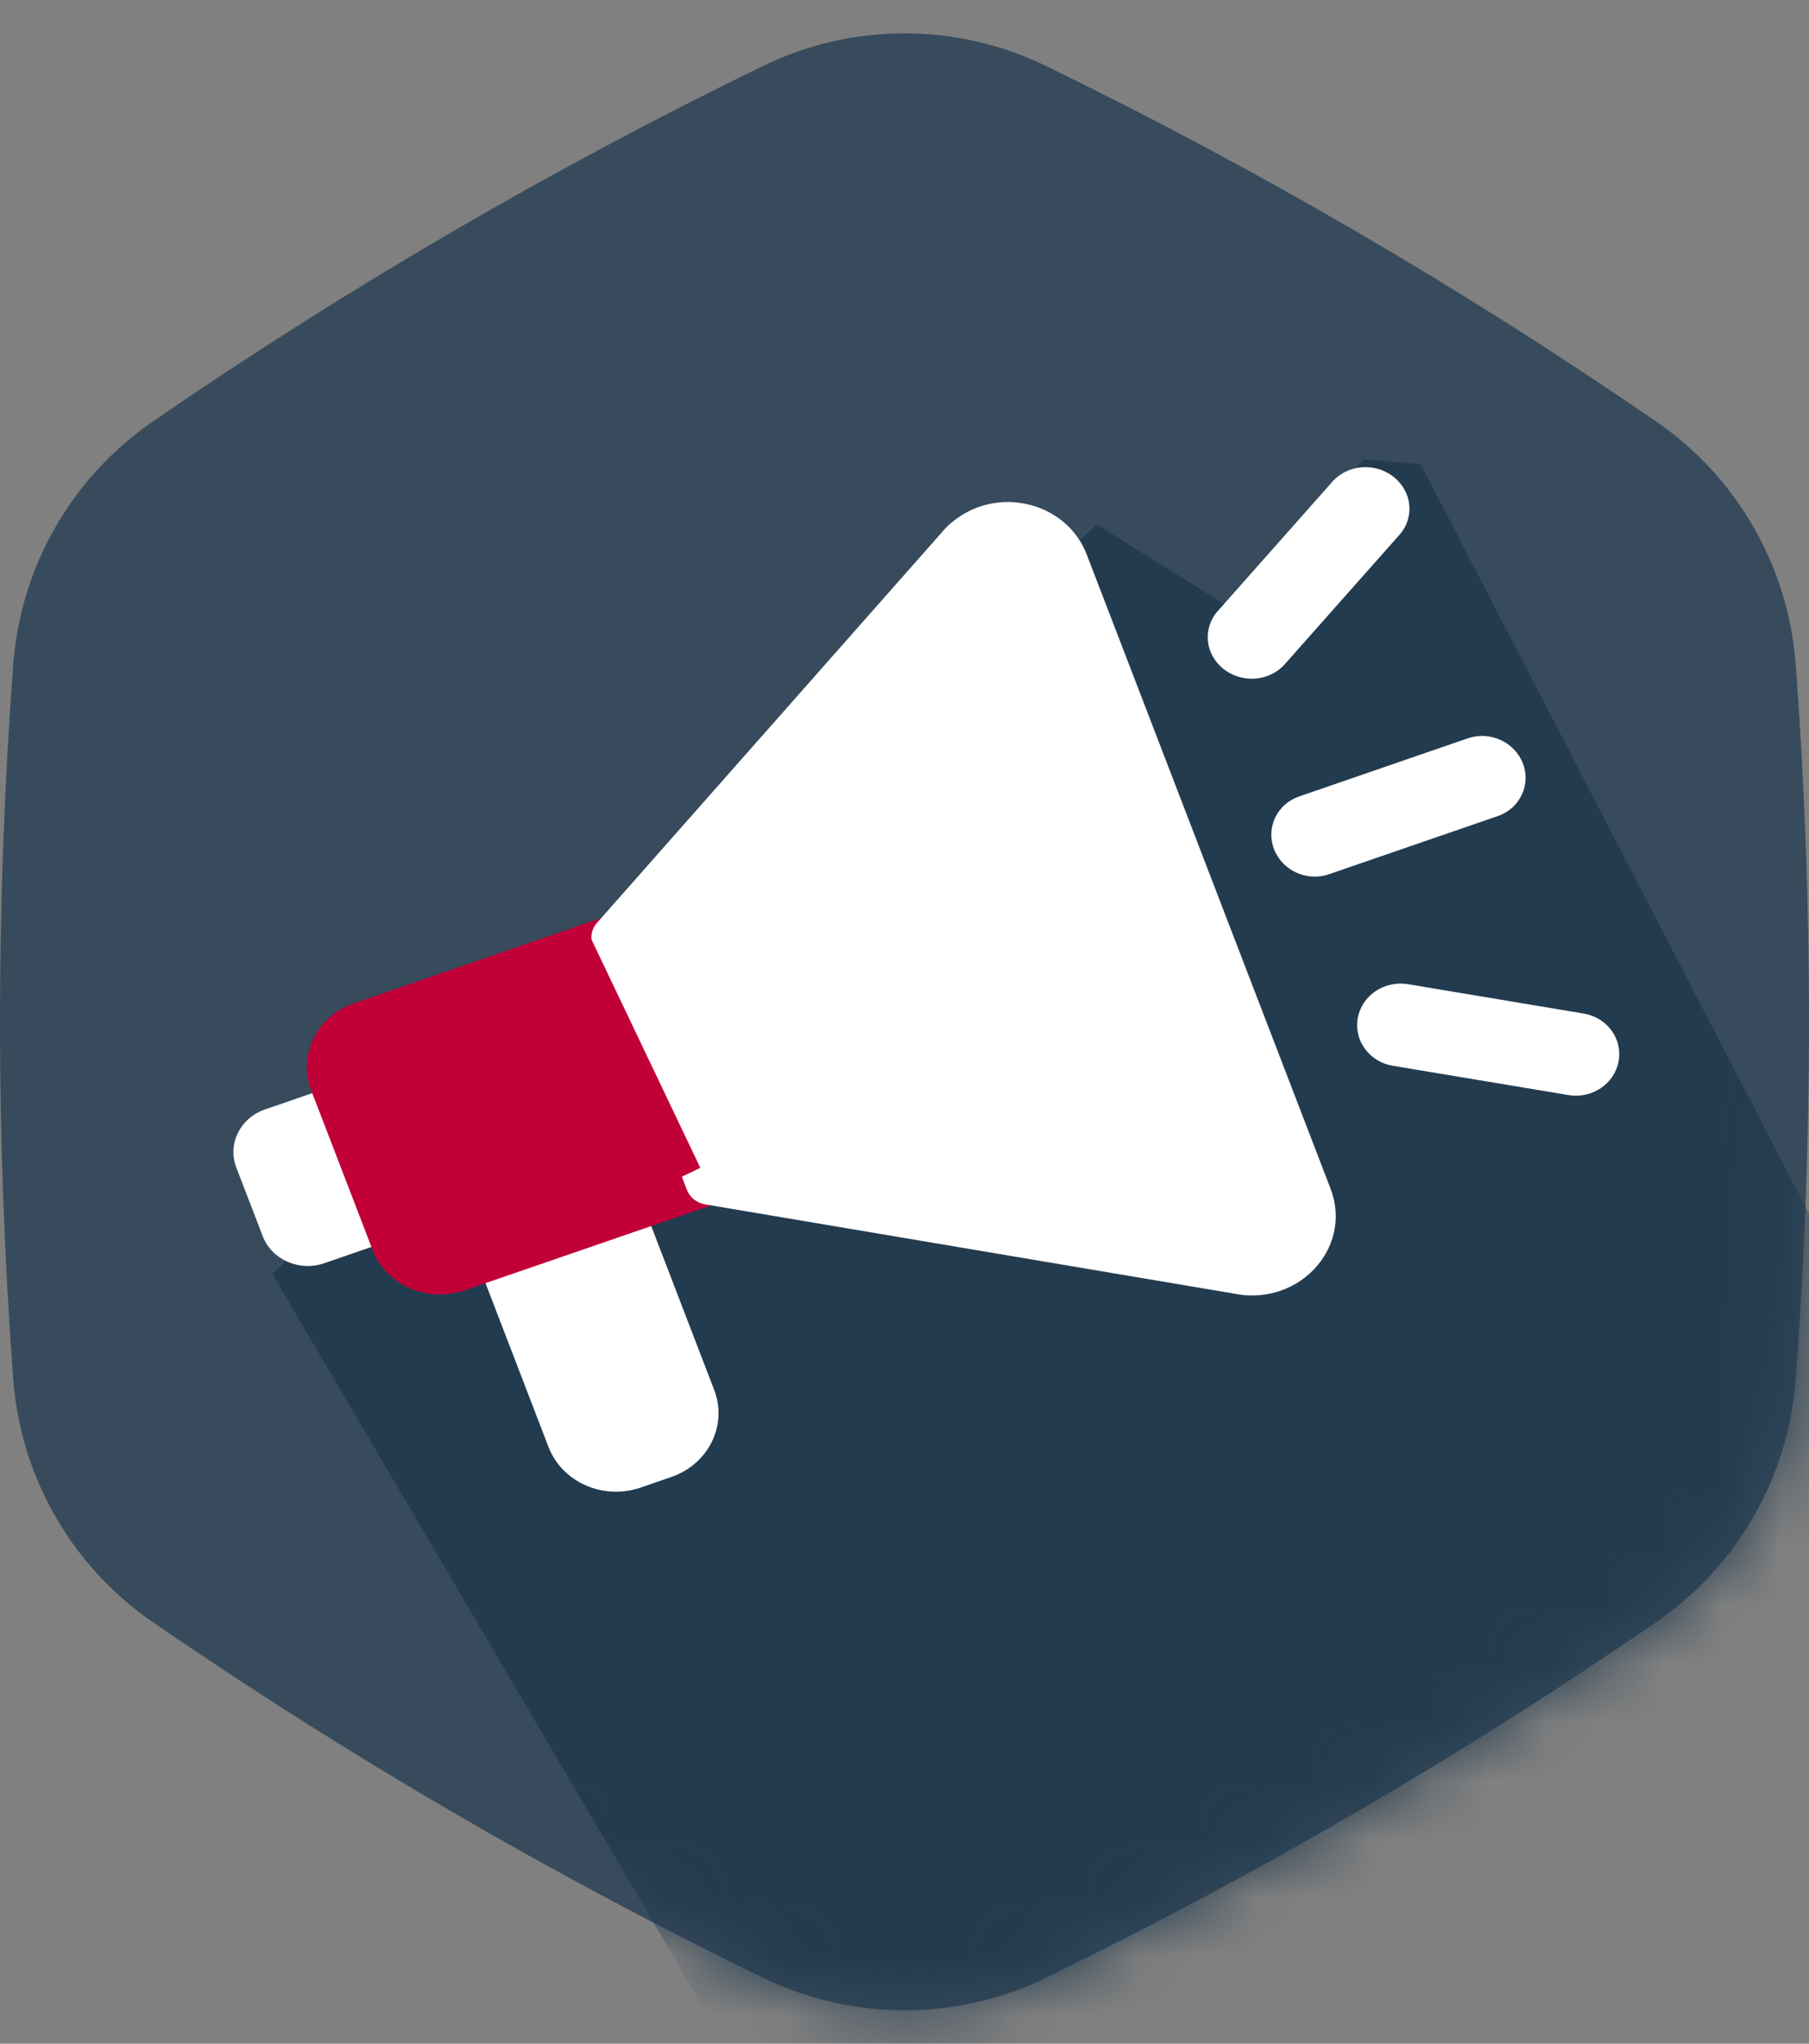 <svg width="31" height="35" viewBox="0 0 31 35" fill="none" xmlns="http://www.w3.org/2000/svg">
<rect x="0" y="0" width="31" height="35" fill="#808080" stroke="none"/>
<path d="M13.075 33.87C14.606 34.615 16.394 34.615 17.925 33.87C21.555 32.105 25.05 30.07 28.38 27.782C29.769 26.829 30.648 25.297 30.773 23.617C31.076 19.545 31.076 15.455 30.773 11.383C30.648 9.703 29.769 8.172 28.38 7.218C25.05 4.93 21.555 2.895 17.925 1.13C16.394 0.385 14.606 0.385 13.075 1.13C9.445 2.895 5.95 4.93 2.62 7.218C1.231 8.171 0.352 9.703 0.227 11.383C-0.076 15.455 -0.076 19.545 0.227 23.617C0.352 25.297 1.231 26.828 2.62 27.782C5.95 30.07 9.445 32.105 13.075 33.87Z" fill="#374B5C"/>
<mask id="mask0_2902_29618" style="mask-type:alpha" maskUnits="userSpaceOnUse" x="0" y="0" width="31" height="35">
<path d="M13.075 33.87C14.606 34.615 16.394 34.615 17.925 33.87C21.555 32.105 25.05 30.07 28.38 27.782C29.769 26.829 30.648 25.297 30.773 23.617C31.076 19.545 31.076 15.455 30.773 11.383C30.648 9.703 29.769 8.172 28.38 7.218C25.05 4.93 21.555 2.895 17.925 1.13C16.394 0.385 14.606 0.385 13.075 1.13C9.445 2.895 5.95 4.93 2.62 7.218C1.231 8.171 0.352 9.703 0.227 11.383C-0.076 15.455 -0.076 19.545 0.227 23.617C0.352 25.297 1.231 26.828 2.62 27.782C5.95 30.07 9.445 32.105 13.075 33.87Z" fill="#374B5C"/>
</mask>
<g mask="url(#mask0_2902_29618)">
<path d="M14.893 39.208L4.666 21.815L18.796 8.984L21.21 10.489L23.366 7.869L24.344 7.947L34.981 28.463L14.893 39.208Z" fill="#233B4F"/>
</g>
<path d="M6.745 21.224L5.553 21.635C5.128 21.781 4.657 21.573 4.503 21.172L4.049 19.994C3.895 19.593 4.115 19.147 4.539 19.001L5.731 18.59C5.944 18.517 6.179 18.62 6.257 18.822L6.99 20.728C7.067 20.929 6.958 21.151 6.745 21.224Z" fill="white"/>
<path d="M11.505 25.294L10.975 25.477C10.338 25.696 9.632 25.384 9.4 24.782L8.181 21.614C8.103 21.413 8.213 21.19 8.426 21.117L10.495 20.404C10.708 20.331 10.943 20.435 11.021 20.636L12.239 23.804C12.471 24.407 12.142 25.075 11.505 25.294Z" fill="white"/>
<path d="M12.294 20.607L7.959 22.099C7.322 22.319 6.615 22.007 6.384 21.404L5.332 18.672C5.1 18.069 5.43 17.401 6.067 17.181L10.402 15.689C10.615 15.615 10.85 15.719 10.927 15.92L12.539 20.11C12.617 20.311 12.507 20.534 12.294 20.607Z" fill="#C10037"/>
<path d="M6.105 18.407C6.027 18.206 6.137 17.983 6.35 17.91L10.3 16.55L11.632 20.011L7.681 21.371C7.469 21.445 7.233 21.341 7.156 21.14L6.105 18.407Z" fill="#C10037"/>
<path d="M21.944 22.105C21.742 22.174 21.524 22.201 21.302 22.179C21.292 22.178 21.282 22.177 21.272 22.175L12.084 20.626C11.94 20.602 11.821 20.507 11.771 20.377L10.159 16.187C10.109 16.057 10.135 15.912 10.229 15.806L16.215 9.032C16.584 8.672 17.082 8.529 17.57 8.628C18.058 8.726 18.451 9.05 18.622 9.494L22.802 20.359C22.973 20.803 22.892 21.29 22.585 21.662C22.415 21.868 22.192 22.019 21.944 22.105Z" fill="white"/>
<path d="M20.966 11.456C20.649 11.205 20.605 10.761 20.868 10.465L22.834 8.248C23.097 7.952 23.566 7.916 23.883 8.168C24.2 8.419 24.245 8.863 23.982 9.159L22.016 11.376C21.753 11.672 21.283 11.708 20.966 11.456Z" fill="white"/>
<path d="M21.832 14.542C21.691 14.174 21.883 13.771 22.262 13.64L25.154 12.644C25.533 12.514 25.955 12.706 26.097 13.074C26.238 13.442 26.046 13.846 25.667 13.976L22.774 14.972C22.395 15.103 21.974 14.91 21.832 14.542Z" fill="white"/>
<path d="M23.268 17.432C23.34 17.046 23.724 16.788 24.127 16.855L27.139 17.358C27.541 17.425 27.809 17.792 27.737 18.177C27.666 18.563 27.281 18.821 26.879 18.754L23.866 18.252C23.464 18.184 23.196 17.817 23.268 17.432Z" fill="white"/>
<rect x="5.594" y="17.917" width="4.886" height="4.639" transform="rotate(-25.503 5.594 17.917)" fill="#C10037"/>
</svg>
